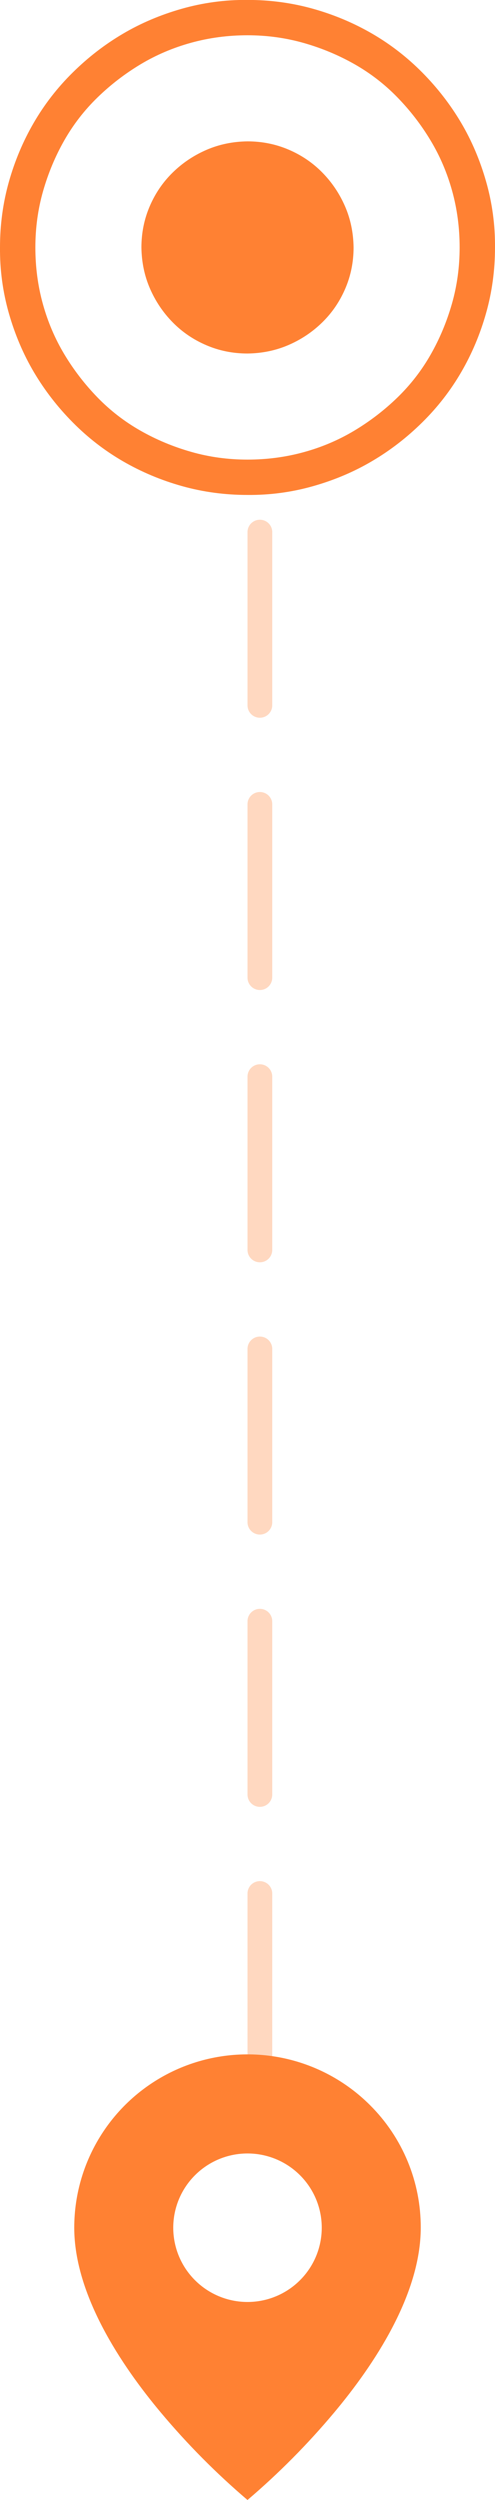 <svg width="20" height="101" viewBox="0 0 20 101" fill="none" xmlns="http://www.w3.org/2000/svg">
<path d="M10 -0.003C10.915 -0.003 11.797 0.116 12.645 0.354C13.493 0.592 14.289 0.927 15.033 1.358C15.777 1.79 16.454 2.315 17.064 2.932C17.675 3.55 18.195 4.223 18.627 4.952C19.058 5.681 19.397 6.477 19.642 7.34C19.888 8.203 20.007 9.089 20 9.997C20 10.912 19.881 11.793 19.642 12.642C19.404 13.49 19.07 14.286 18.638 15.03C18.207 15.774 17.682 16.451 17.064 17.061C16.447 17.671 15.774 18.192 15.044 18.623C14.315 19.055 13.519 19.394 12.656 19.639C11.793 19.885 10.908 20.004 10 19.996C9.085 19.996 8.203 19.877 7.355 19.639C6.507 19.401 5.711 19.066 4.967 18.635C4.223 18.203 3.546 17.679 2.936 17.061C2.325 16.444 1.805 15.77 1.373 15.041C0.942 14.312 0.603 13.516 0.357 12.653C0.112 11.79 -0.007 10.904 0 9.997C0 9.081 0.119 8.2 0.357 7.352C0.596 6.503 0.93 5.707 1.362 4.963C1.793 4.219 2.318 3.542 2.936 2.932C3.553 2.322 4.226 1.801 4.956 1.37C5.685 0.938 6.481 0.6 7.344 0.354C8.207 0.109 9.092 -0.011 10 -0.003ZM10 18.568C10.789 18.568 11.548 18.467 12.277 18.266C13.006 18.066 13.687 17.775 14.319 17.396C14.951 17.016 15.532 16.57 16.06 16.057C16.588 15.543 17.035 14.967 17.399 14.327C17.764 13.687 18.05 13.002 18.259 12.273C18.467 11.544 18.571 10.785 18.571 9.997C18.571 9.208 18.471 8.449 18.27 7.72C18.069 6.991 17.779 6.31 17.399 5.678C17.02 5.045 16.573 4.465 16.06 3.937C15.547 3.408 14.97 2.962 14.33 2.597C13.69 2.233 13.006 1.946 12.277 1.738C11.548 1.53 10.789 1.425 10 1.425C9.211 1.425 8.452 1.526 7.723 1.727C6.994 1.928 6.313 2.218 5.681 2.597C5.049 2.977 4.468 3.423 3.94 3.937C3.412 4.45 2.965 5.027 2.601 5.666C2.236 6.306 1.95 6.991 1.741 7.72C1.533 8.449 1.429 9.208 1.429 9.997C1.429 10.785 1.529 11.544 1.73 12.273C1.931 13.002 2.221 13.683 2.601 14.316C2.98 14.948 3.427 15.528 3.94 16.057C4.453 16.585 5.03 17.031 5.67 17.396C6.31 17.761 6.994 18.047 7.723 18.255C8.452 18.464 9.211 18.568 10 18.568ZM10 5.711C10.588 5.711 11.142 5.823 11.663 6.046C12.184 6.269 12.638 6.578 13.024 6.972C13.411 7.366 13.716 7.82 13.94 8.334C14.163 8.847 14.278 9.401 14.286 9.997C14.286 10.584 14.174 11.139 13.951 11.659C13.728 12.18 13.419 12.634 13.024 13.021C12.63 13.408 12.176 13.713 11.663 13.936C11.149 14.159 10.595 14.275 10 14.282C9.412 14.282 8.858 14.171 8.337 13.947C7.816 13.724 7.362 13.415 6.976 13.021C6.589 12.627 6.284 12.173 6.06 11.659C5.837 11.146 5.722 10.592 5.714 9.997C5.714 9.409 5.826 8.855 6.049 8.334C6.272 7.813 6.581 7.359 6.976 6.972C7.37 6.585 7.824 6.28 8.337 6.057C8.85 5.834 9.405 5.718 10 5.711Z" fill="#FF8133"/>
<line x1="10.5" y1="21.497" x2="10.5" y2="28.497" stroke="#FFD8C0" stroke-linecap="round"/>
<line x1="10.5" y1="32.497" x2="10.5" y2="39.497" stroke="#FFD8C0" stroke-linecap="round"/>
<line x1="10.5" y1="43.497" x2="10.5" y2="50.497" stroke="#FFD8C0" stroke-linecap="round"/>
<line x1="10.5" y1="54.497" x2="10.5" y2="61.497" stroke="#FFD8C0" stroke-linecap="round"/>
<line x1="10.5" y1="65.497" x2="10.5" y2="72.497" stroke="#FFD8C0" stroke-linecap="round"/>
<line x1="10.5" y1="76.497" x2="10.5" y2="83.497" stroke="#FFD8C0" stroke-linecap="round"/>
<path d="M10 101C8.737 99.923 7.566 98.742 6.5 97.469C4.9 95.558 3 92.712 3 90C2.999 88.615 3.41 87.261 4.179 86.109C4.948 84.957 6.041 84.06 7.321 83.529C8.601 82.999 10.009 82.861 11.367 83.131C12.726 83.402 13.973 84.069 14.952 85.049C15.604 85.698 16.12 86.47 16.472 87.32C16.823 88.169 17.003 89.08 17 90C17 92.712 15.1 95.558 13.5 97.469C12.434 98.742 11.263 99.923 10 101ZM10 87C9.204 87 8.441 87.316 7.879 87.879C7.316 88.441 7 89.204 7 90C7 90.796 7.316 91.559 7.879 92.121C8.441 92.684 9.204 93 10 93C10.796 93 11.559 92.684 12.121 92.121C12.684 91.559 13 90.796 13 90C13 89.204 12.684 88.441 12.121 87.879C11.559 87.316 10.796 87 10 87Z" fill="#FF8133"/>
</svg>

